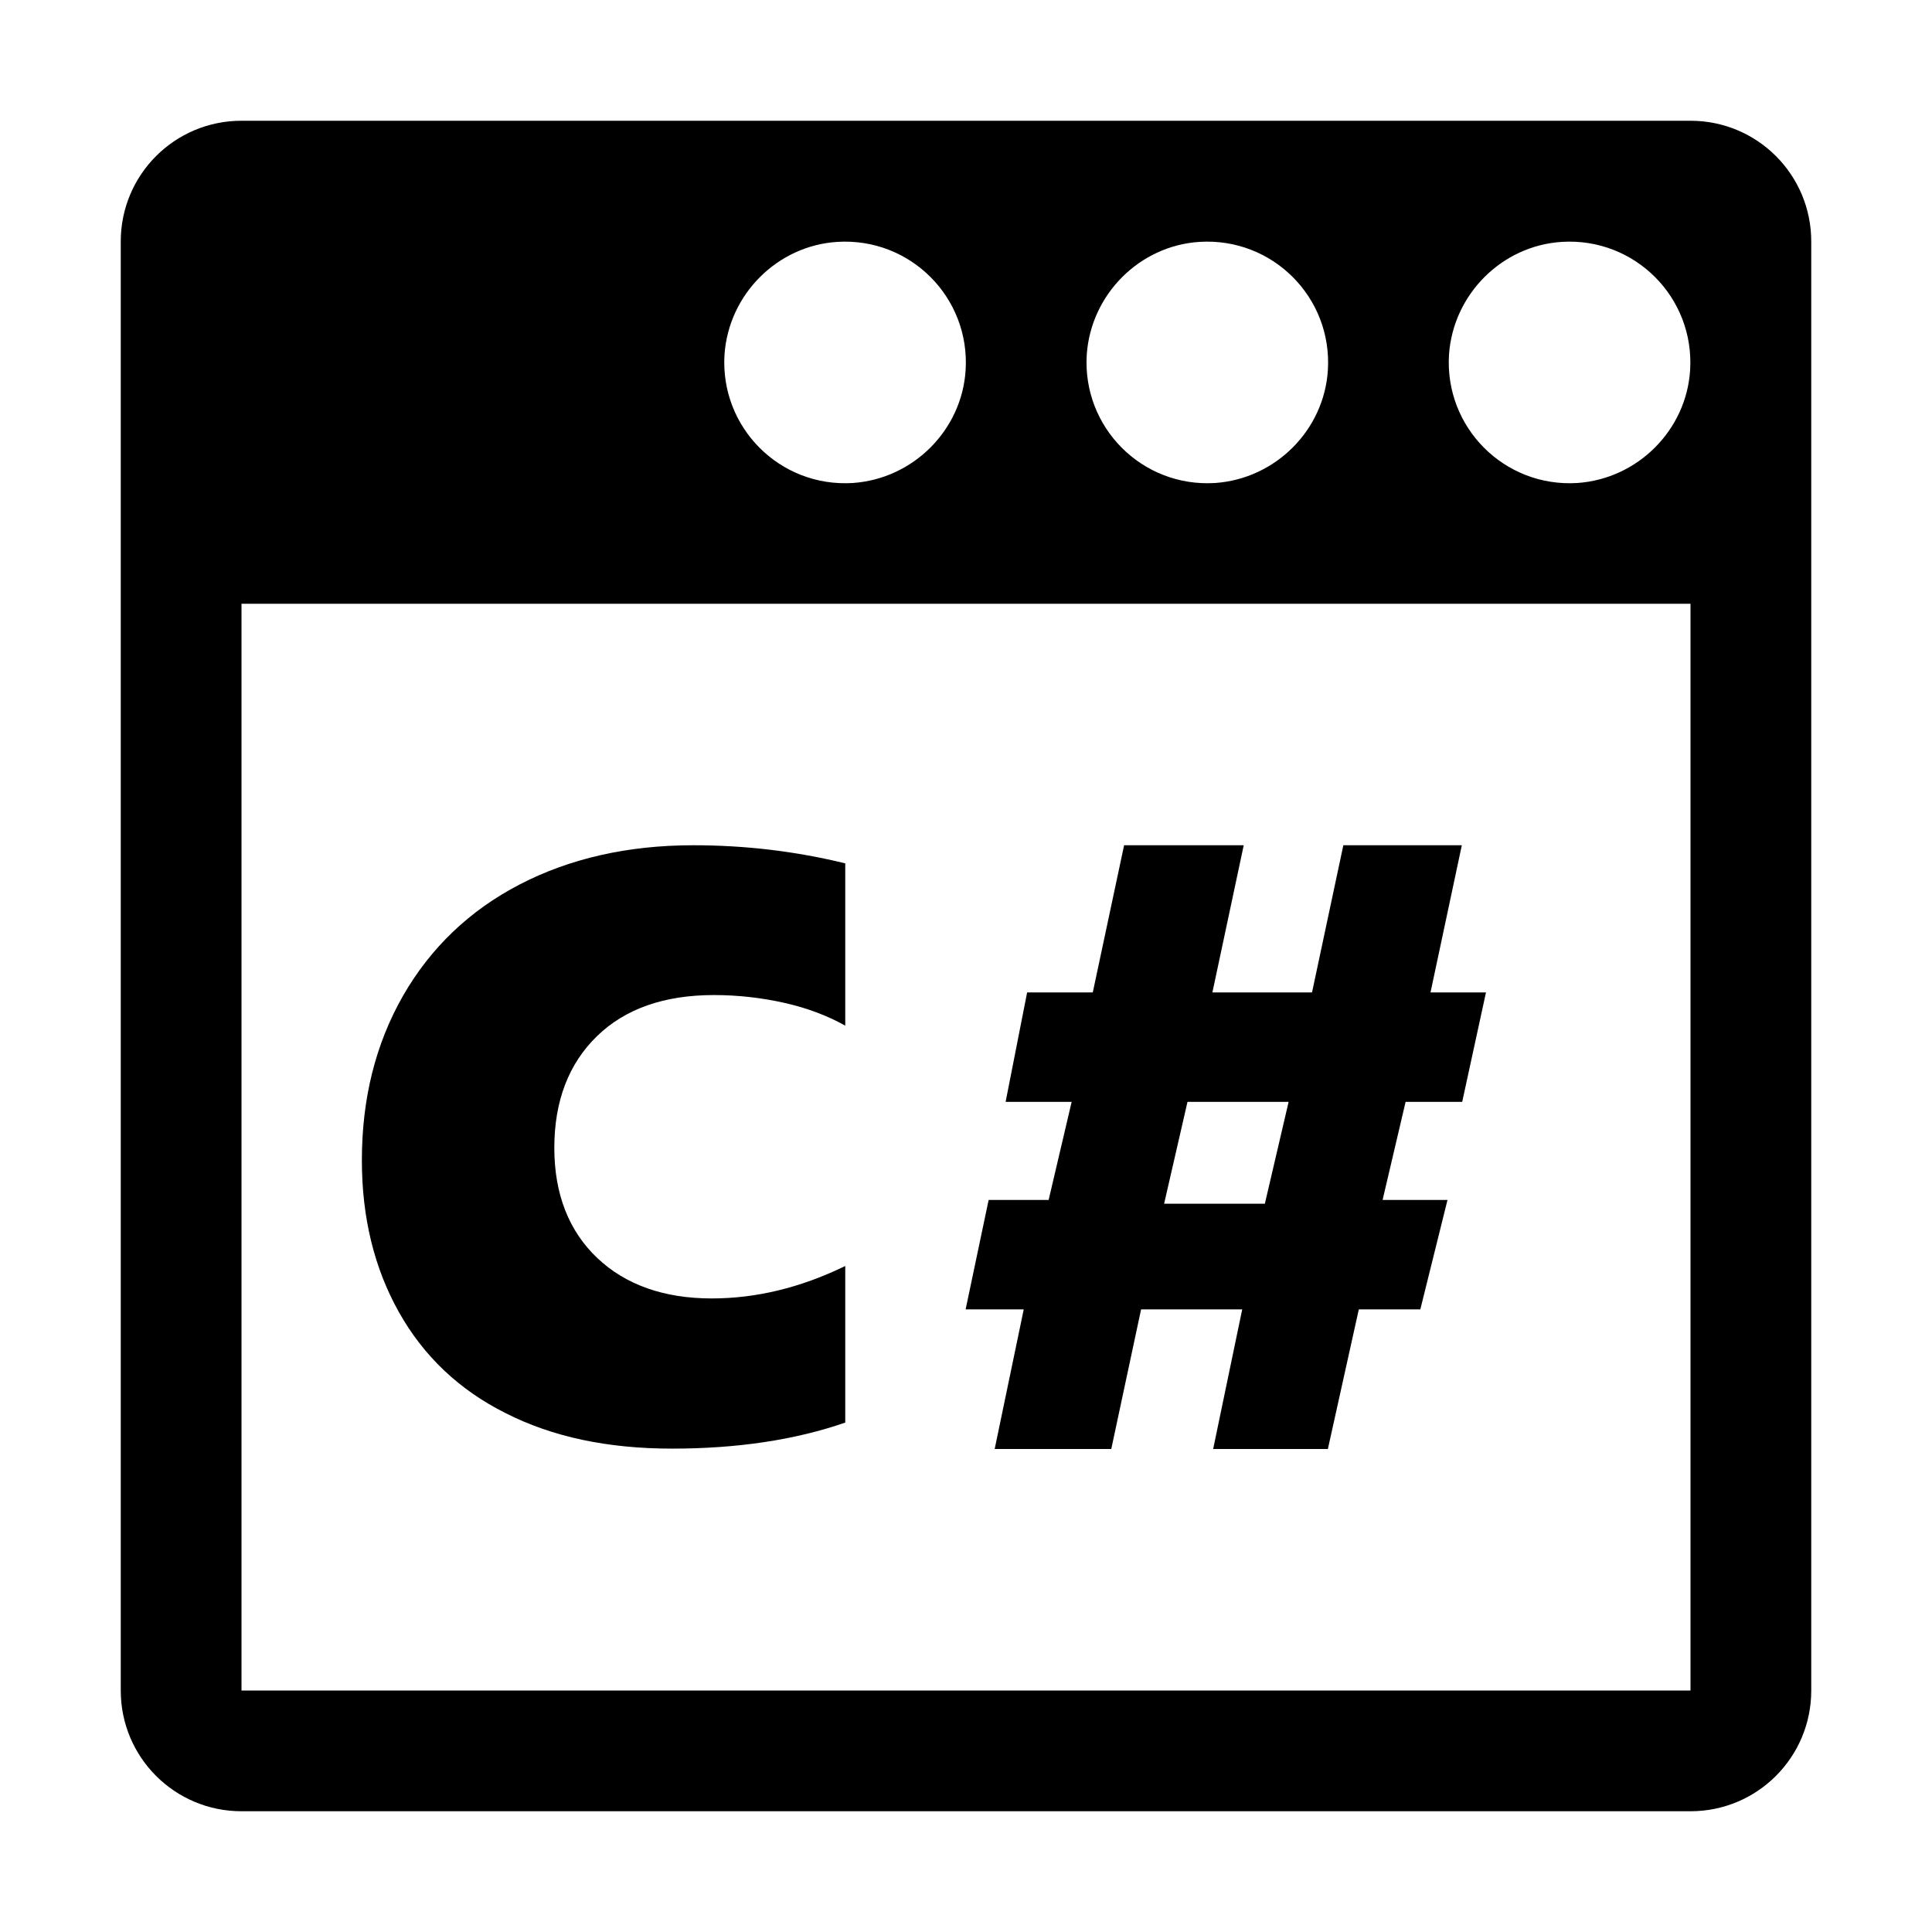 <?xml version="1.0" encoding="utf-8"?>
<!-- Generator: Adobe Illustrator 24.2.0, SVG Export Plug-In . SVG Version: 6.00 Build 0)  -->
<svg xmlns="http://www.w3.org/2000/svg" width="512" height="512" viewBox="0 0 512 512">
<path d="M64,32c-17.7,0-32,14.3-32,32v384c0,17.7,14.3,32,32,32h384c17.7,0,32-14.3,32-32V64c0-17.7-14.3-32-32-32H64z M221.9,64.1
	c19.3-1.2,35.2,14.7,34,34c-1,15.9-13.9,28.8-29.9,29.9c-19.3,1.2-35.2-14.7-34-34C193.1,78,206,65.1,221.9,64.1z M317.9,64.1
	c19.3-1.2,35.2,14.7,34,34c-1,15.9-13.9,28.8-29.9,29.9c-19.3,1.2-35.2-14.7-34-34C289.1,78,302,65.1,317.9,64.1z M413.9,64.1
	c19.3-1.2,35.2,14.7,34,34c-1,15.9-13.9,28.8-29.9,29.9c-19.3,1.2-35.2-14.7-34-34C385.1,78,398,65.1,413.9,64.1z M64,160h384v288
	H64V160z M183.7,224c-17.3,0-32.7,3.5-46,10.4s-23.6,16.8-30.9,29.5c-7.3,12.8-10.9,27.3-10.9,43.6c0,15.2,3.3,28.6,9.8,40.2
	s15.9,20.6,28.3,26.8c12.4,6.3,27,9.4,44.1,9.4c17.3,0,32.6-2.3,45.9-6.9v-41.5c-11.9,5.8-23.7,8.6-35.4,8.6
	c-12.6,0-22.8-3.6-30.3-10.7s-11.4-16.9-11.4-29.2c0-12.4,3.8-22.3,11.3-29.6s17.9-10.9,31-10.9c6.3,0,12.6,0.7,18.8,2.1
	s11.5,3.5,16,6v-43C210.9,225.6,197.6,224,183.7,224L183.7,224z M297.9,224l-8.3,39h-17.4l-5.7,29H284l-6.1,26H262l-6.1,29h15.4
	l-7.7,37h30.9l7.9-37h26.8l-7.7,37h30.4l8.2-37h16.3l7.2-29h-17.2l6.1-26h15l6.3-29h-14.7l8.3-39h-31.4l-8.3,39h-26.4l8.3-39
	L297.9,224z M314.7,292h26.8l-6.3,27h-26.7L314.7,292z" />
</svg>
